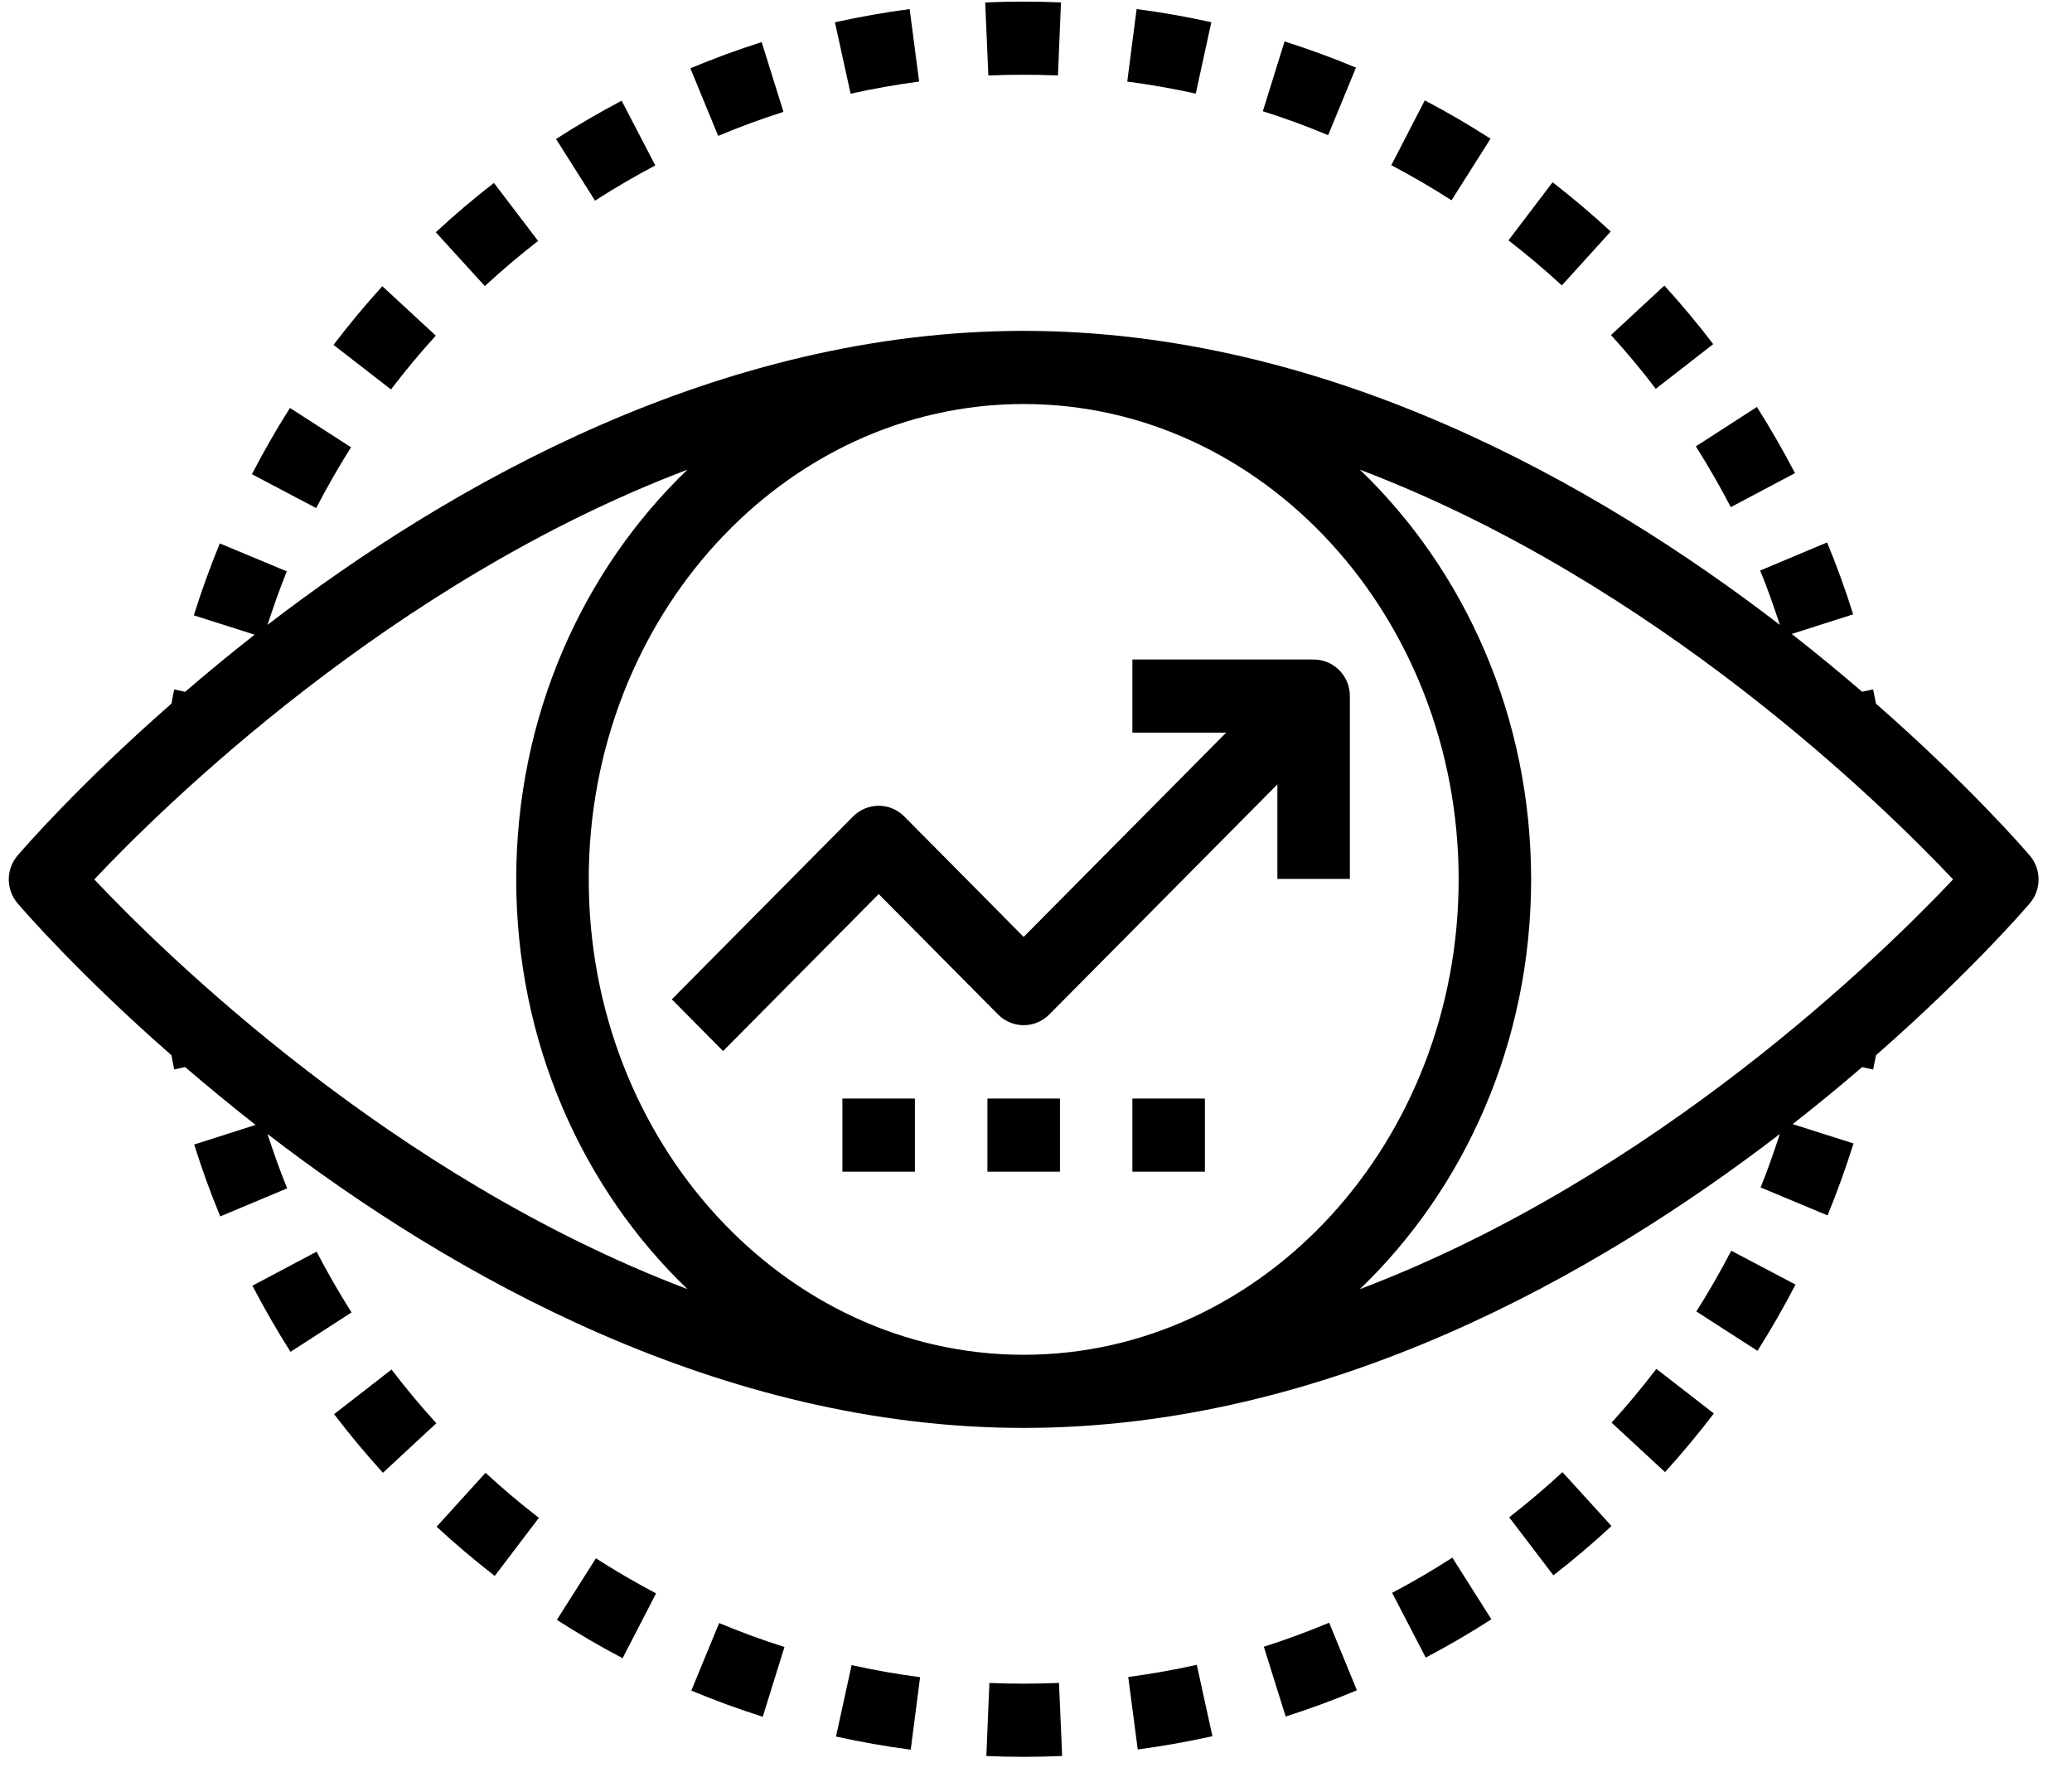<svg width="50" height="43" viewBox="0 0 50 43" fill="none" xmlns="http://www.w3.org/2000/svg">
<path d="M48.981 20.644C48.829 20.467 47.493 18.927 45.269 16.979C45.246 16.864 45.226 16.747 45.2 16.634L44.936 16.693C44.412 16.242 43.847 15.774 43.237 15.298L44.719 14.824C44.535 14.236 44.324 13.653 44.09 13.089L42.475 13.767C42.652 14.194 42.804 14.636 42.951 15.079C38.526 11.679 32.034 7.984 24.703 7.984C17.372 7.984 10.881 11.678 6.455 15.078C6.598 14.646 6.747 14.211 6.921 13.787L5.304 13.113C5.07 13.683 4.86 14.266 4.677 14.848L6.145 15.315C5.542 15.787 4.985 16.248 4.467 16.694L4.204 16.635C4.179 16.749 4.159 16.865 4.137 16.979C1.912 18.927 0.576 20.467 0.424 20.644C0.141 20.975 0.141 21.466 0.424 21.797C0.576 21.975 1.912 23.514 4.137 25.463C4.159 25.577 4.179 25.693 4.204 25.806L4.467 25.748C4.992 26.199 5.557 26.666 6.168 27.144L4.686 27.617C4.87 28.205 5.081 28.788 5.315 29.352L6.93 28.675C6.754 28.247 6.601 27.805 6.454 27.363C10.879 30.762 17.371 34.456 24.703 34.456C32.033 34.456 38.524 30.762 42.95 27.363C42.807 27.795 42.659 28.229 42.485 28.653L44.101 29.328C44.335 28.758 44.545 28.174 44.728 27.592L43.26 27.125C43.862 26.655 44.419 26.193 44.937 25.749L45.201 25.808C45.227 25.693 45.246 25.577 45.27 25.463C47.494 23.514 48.83 21.975 48.982 21.797C49.264 21.465 49.264 20.975 48.981 20.644ZM35.199 21.22C35.199 27.545 30.49 32.691 24.703 32.691C18.915 32.691 14.207 27.545 14.207 21.22C14.207 14.895 18.915 9.749 24.703 9.749C30.49 9.749 35.199 14.895 35.199 21.22ZM2.275 21.22C3.948 19.447 9.447 14.041 16.589 11.333C14.061 13.759 12.457 17.287 12.457 21.22C12.457 25.154 14.061 28.682 16.59 31.107C9.447 28.399 3.948 22.994 2.275 21.22ZM32.815 31.107C35.344 28.682 36.948 25.154 36.948 21.22C36.948 17.287 35.344 13.759 32.815 11.333C39.959 14.041 45.457 19.447 47.13 21.22C45.457 22.994 39.959 28.399 32.815 31.107Z" fill="black"/>
<path d="M18.906 2.699L18.38 1.016C17.803 1.199 17.225 1.412 16.66 1.648L17.33 3.279C17.848 3.062 18.379 2.867 18.906 2.699Z" fill="black"/>
<path d="M25.53 1.821L25.603 0.058C24.995 0.032 24.379 0.033 23.774 0.059L23.85 1.822C24.407 1.798 24.974 1.798 25.53 1.821Z" fill="black"/>
<path d="M22.18 1.968L21.951 0.219C21.347 0.299 20.74 0.407 20.148 0.538L20.526 2.261C21.07 2.14 21.625 2.042 22.18 1.968Z" fill="black"/>
<path d="M15.813 3.992L15.001 2.43C14.459 2.716 13.926 3.027 13.418 3.354L14.359 4.842C14.826 4.54 15.315 4.255 15.813 3.992Z" fill="black"/>
<path d="M12.985 5.814L11.919 4.414C11.434 4.79 10.963 5.19 10.516 5.604L11.7 6.903C12.109 6.525 12.541 6.158 12.985 5.814Z" fill="black"/>
<path d="M10.516 8.099L9.226 6.906C8.815 7.359 8.419 7.835 8.048 8.322L9.435 9.397C9.776 8.951 10.139 8.513 10.516 8.099Z" fill="black"/>
<path d="M8.471 10.793L6.997 9.844C6.671 10.358 6.362 10.896 6.079 11.443L7.63 12.26C7.89 11.757 8.174 11.264 8.471 10.793Z" fill="black"/>
<path d="M38.869 5.586C38.42 5.171 37.948 4.772 37.466 4.398L36.401 5.8C36.844 6.142 37.277 6.508 37.689 6.887L38.869 5.586Z" fill="black"/>
<path d="M29.231 0.536C28.639 0.405 28.033 0.297 27.428 0.219L27.202 1.968C27.757 2.041 28.313 2.139 28.855 2.259L29.231 0.536Z" fill="black"/>
<path d="M41.342 8.304C40.971 7.817 40.575 7.342 40.163 6.891L38.875 8.085C39.252 8.499 39.616 8.935 39.956 9.382L41.342 8.304Z" fill="black"/>
<path d="M41.766 12.237L43.315 11.417C43.031 10.871 42.721 10.333 42.396 9.82L40.923 10.771C41.222 11.243 41.505 11.736 41.766 12.237Z" fill="black"/>
<path d="M35.968 3.347C35.453 3.016 34.92 2.704 34.382 2.422L33.574 3.986C34.067 4.246 34.556 4.53 35.027 4.833L35.968 3.347Z" fill="black"/>
<path d="M32.721 1.632C32.162 1.397 31.582 1.185 30.998 1L30.474 2.684C31.008 2.852 31.538 3.047 32.05 3.262L32.721 1.632Z" fill="black"/>
<path d="M13.438 39.088C13.954 39.419 14.486 39.731 15.024 40.013L15.832 38.449C15.34 38.189 14.851 37.905 14.38 37.602L13.438 39.088Z" fill="black"/>
<path d="M27.226 40.466L27.455 42.215C28.059 42.134 28.666 42.027 29.257 41.895L28.88 40.172C28.336 40.294 27.781 40.392 27.226 40.466Z" fill="black"/>
<path d="M30.498 39.736L31.025 41.42C31.601 41.236 32.179 41.023 32.744 40.787L32.074 39.156C31.556 39.373 31.026 39.568 30.498 39.736Z" fill="black"/>
<path d="M33.594 38.436L34.405 39.998C34.948 39.712 35.48 39.401 35.989 39.074L35.047 37.586C34.58 37.888 34.091 38.173 33.594 38.436Z" fill="black"/>
<path d="M38.889 34.329L40.179 35.522C40.59 35.07 40.986 34.594 41.357 34.107L39.97 33.031C39.629 33.478 39.266 33.915 38.889 34.329Z" fill="black"/>
<path d="M40.935 31.646L42.41 32.596C42.736 32.081 43.045 31.544 43.328 30.997L41.777 30.18C41.517 30.683 41.233 31.175 40.935 31.646Z" fill="black"/>
<path d="M36.419 36.613L37.485 38.013C37.97 37.637 38.441 37.237 38.888 36.823L37.704 35.523C37.294 35.902 36.862 36.269 36.419 36.613Z" fill="black"/>
<path d="M7.64 30.203L6.091 31.024C6.375 31.569 6.685 32.107 7.01 32.62L8.483 31.669C8.184 31.198 7.901 30.704 7.64 30.203Z" fill="black"/>
<path d="M8.062 34.124C8.433 34.611 8.829 35.086 9.241 35.538L10.529 34.343C10.152 33.929 9.788 33.493 9.448 33.047L8.062 34.124Z" fill="black"/>
<path d="M10.536 36.84C10.985 37.254 11.457 37.654 11.939 38.027L13.004 36.626C12.561 36.284 12.128 35.918 11.716 35.539L10.536 36.84Z" fill="black"/>
<path d="M20.174 41.903C20.766 42.034 21.372 42.141 21.977 42.22L22.203 40.471C21.648 40.398 21.092 40.3 20.55 40.18L20.174 41.903Z" fill="black"/>
<path d="M16.683 40.794C17.242 41.029 17.822 41.24 18.406 41.426L18.93 39.742C18.396 39.574 17.866 39.379 17.354 39.164L16.683 40.794Z" fill="black"/>
<path d="M23.875 40.61L23.802 42.373C24.101 42.386 24.401 42.393 24.703 42.393C25.014 42.393 25.324 42.386 25.631 42.372L25.555 40.609C24.998 40.632 24.431 40.634 23.875 40.61Z" fill="black"/>
<path d="M17.449 25.362L21.204 21.574L24.084 24.479C24.426 24.824 24.979 24.824 25.321 24.479L30.825 18.927V21.208H32.574V16.797C32.574 16.308 32.183 15.914 31.7 15.914H27.326V17.679H29.588L24.702 22.608L21.822 19.702C21.48 19.357 20.927 19.357 20.585 19.702L16.212 24.114L17.449 25.362Z" fill="black"/>
<path d="M23.828 26.508H25.578V28.273H23.828V26.508Z" fill="black"/>
<path d="M27.326 26.508H29.076V28.273H27.326V26.508Z" fill="black"/>
<path d="M20.328 26.508H22.078V28.273H20.328V26.508Z" fill="black"/>
</svg>
